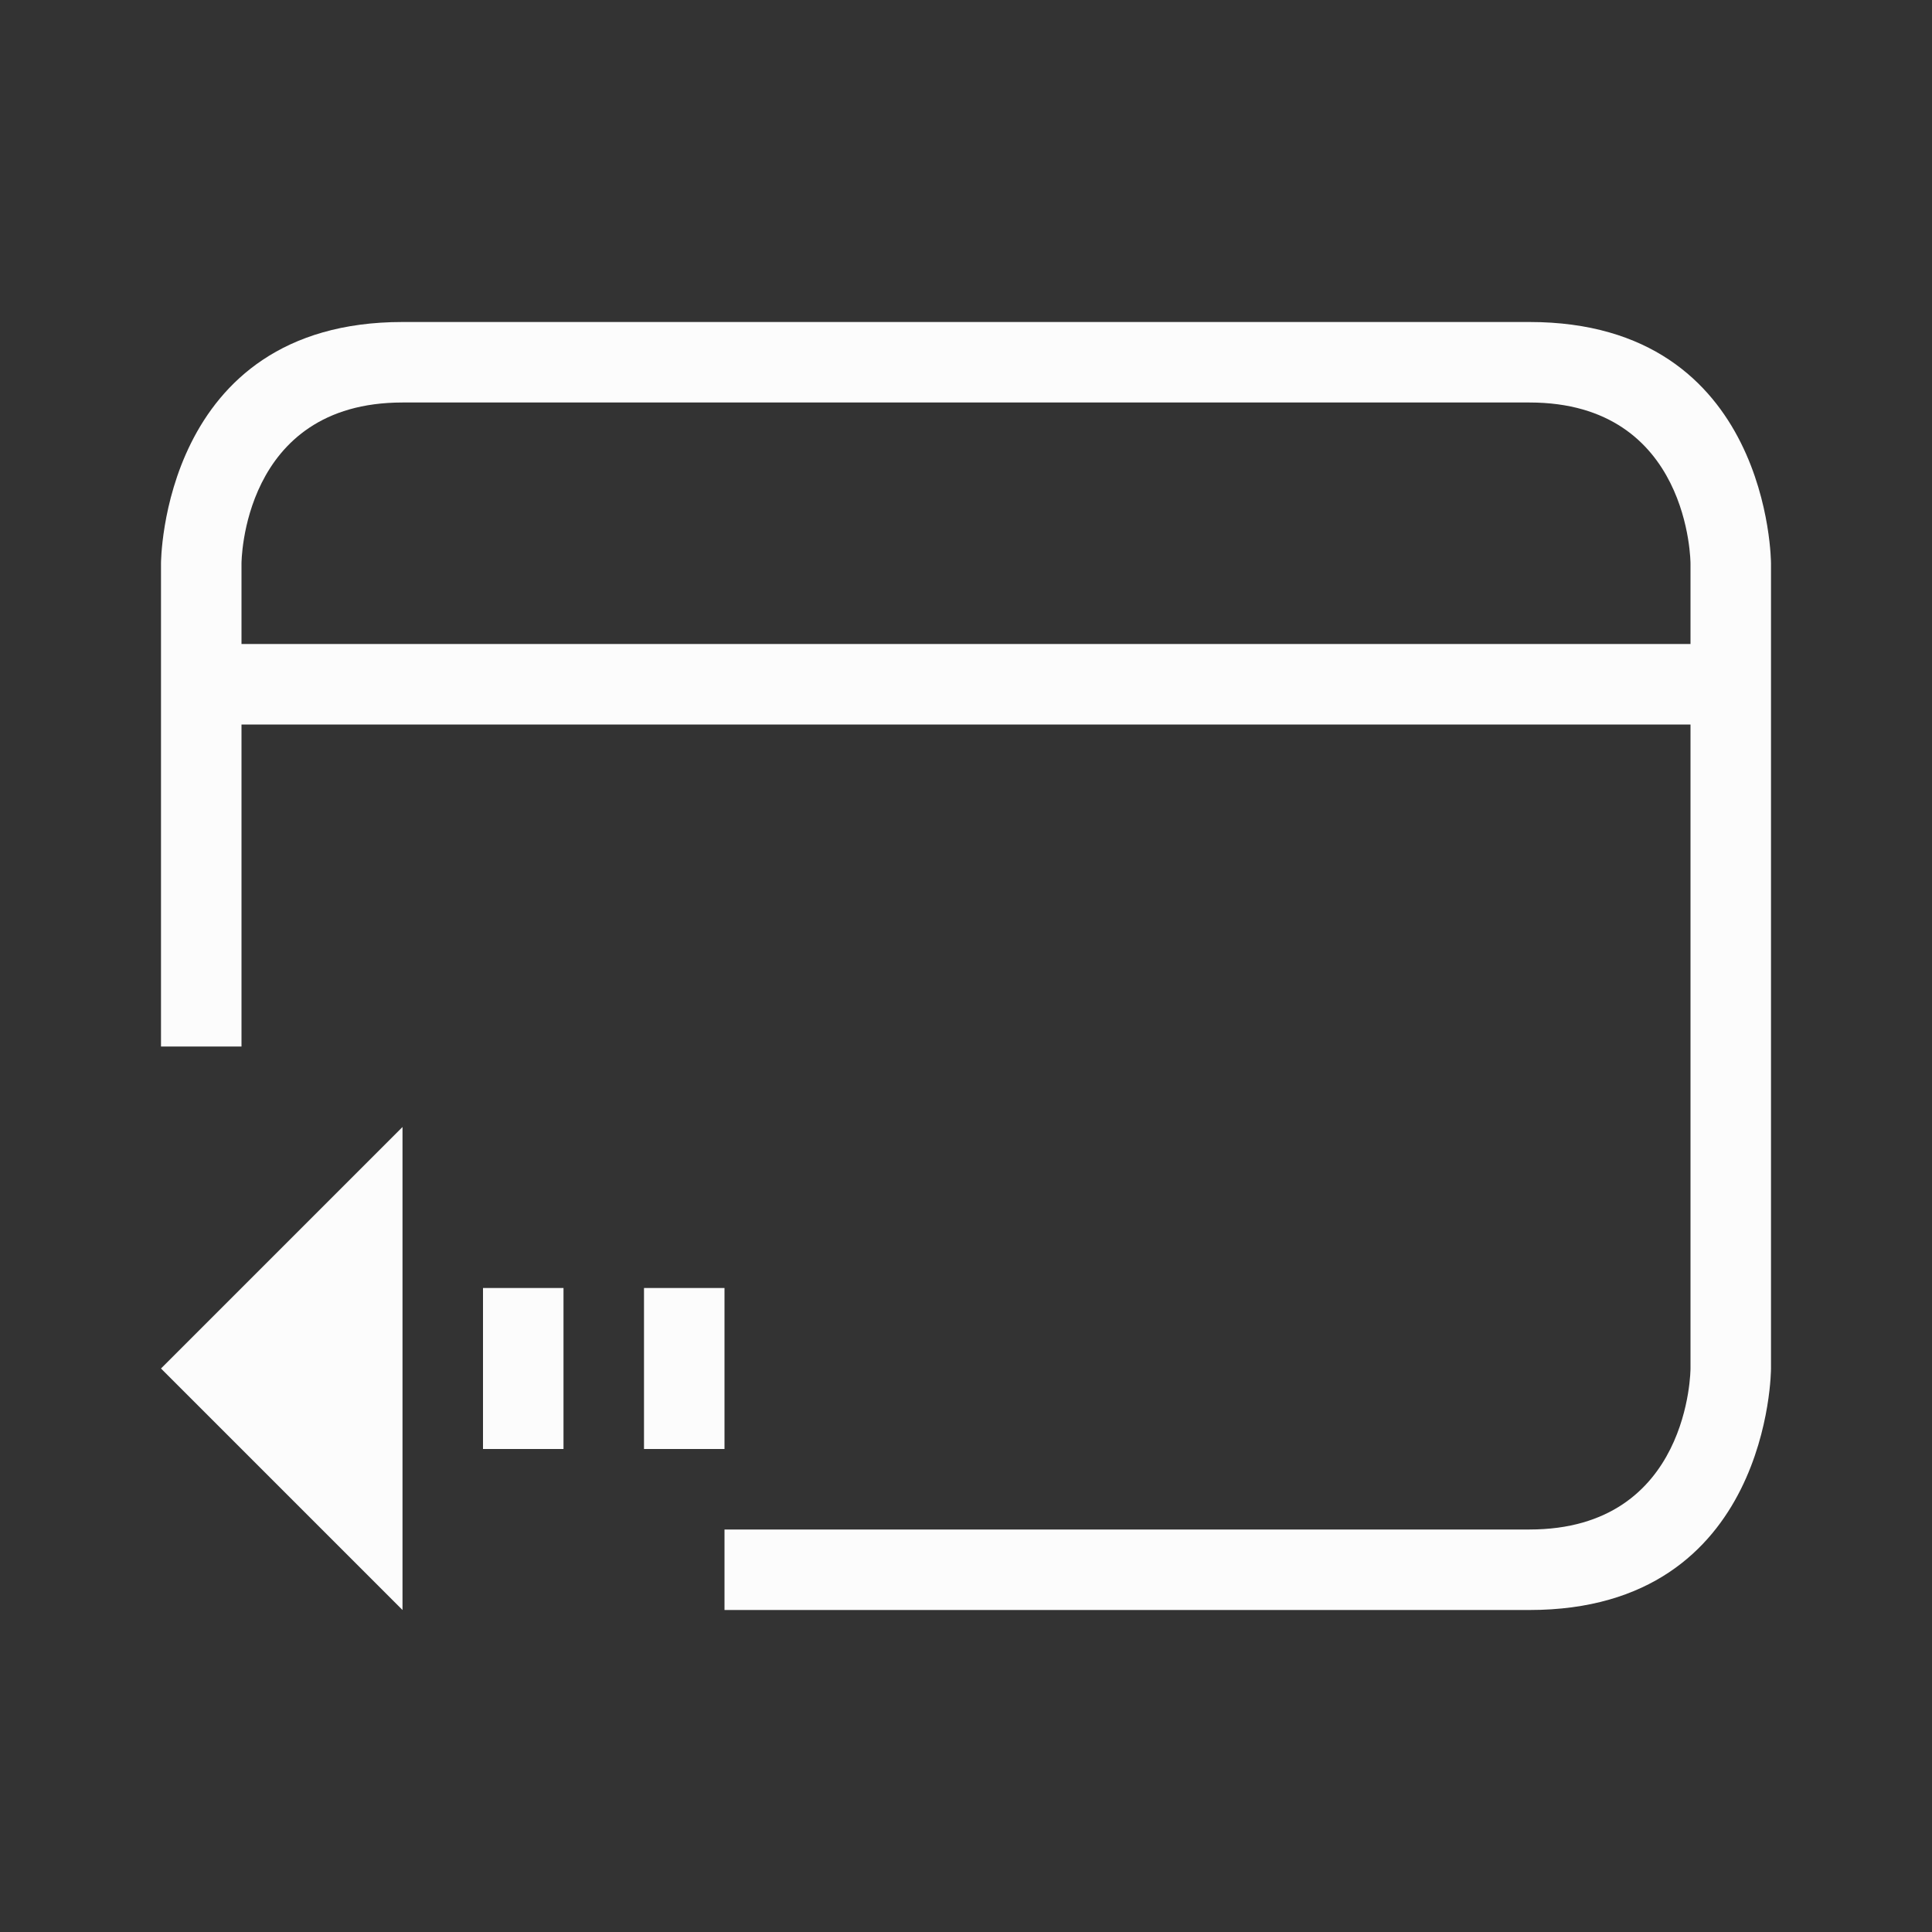<svg xmlns="http://www.w3.org/2000/svg" viewBox="0 0 24 24" width="24" height="24">
  <rect x="0" y="0" width="24" height="24" fill="#333333" stroke="none"/>
  <defs id="defs3051">
    <style type="text/css" id="current-color-scheme">.ColorScheme-Text {color:#fcfcfc;}</style>
  </defs>
  <g transform="translate(1,1)">
    <path style="fill:currentColor;fill-opacity:1;stroke:none" d="m 1,6 v 6 H 2 V 8 h 18 v 4 4 c 0,0 0,2 -2,2 -2,0 -10,0 -10,0 v 1 h 6 c 0,0 1,0 4,0 3,0 3,-3 3,-3 V 12 6 C 21,6 21,3 18,3 15,3 7,3 4,3 1,3 1,6 1,6 Z M 4,4 c 2,0 12,0 14,0 2,0 2,2 2,2 V 7 H 2 V 6 C 2,6 2,4 4,4 Z m 0,9 -3,3 3,3 v -2 -2 z m 1,2 v 2 h 1 v -2 z m 2,0 v 2 h 1 v -2 z" class="ColorScheme-Text"/>
  </g>
</svg>
